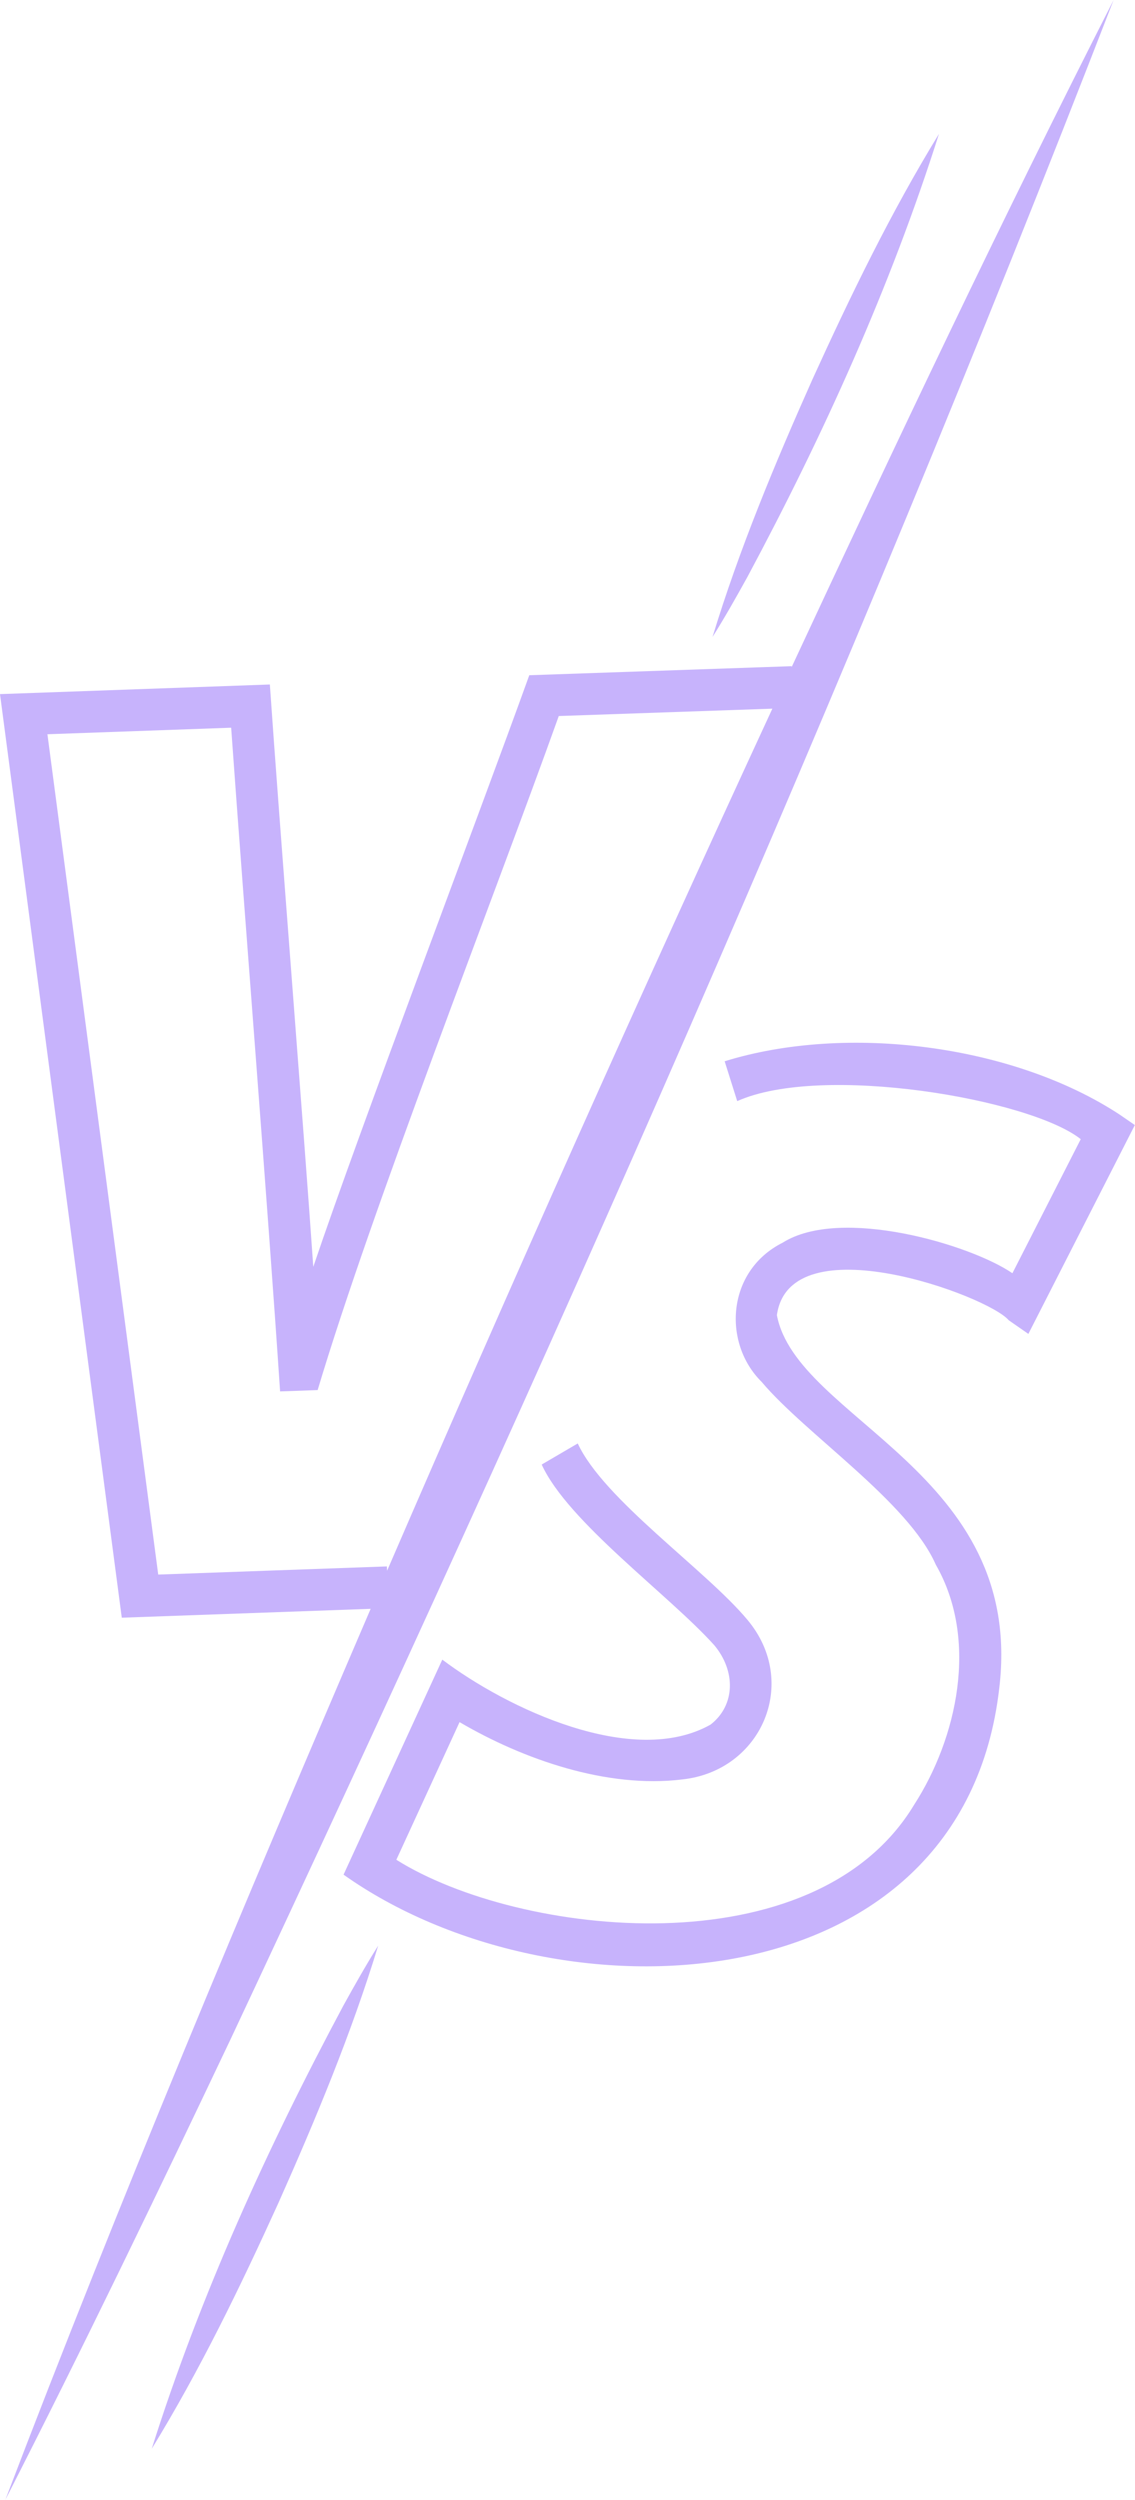 <?xml version="1.0" encoding="UTF-8" standalone="no"?><svg xmlns="http://www.w3.org/2000/svg" xmlns:xlink="http://www.w3.org/1999/xlink" fill="#c7b3fc" height="754.4" preserveAspectRatio="xMidYMid meet" version="1" viewBox="0.0 0.0 342.8 754.4" width="342.8" zoomAndPan="magnify"><defs><clipPath id="a"><path d="M 0 0 L 337 0 L 337 754.398 L 0 754.398 Z M 0 0"/></clipPath><clipPath id="b"><path d="M 103 314 L 342.75 314 L 342.75 594 L 103 594 Z M 103 314"/></clipPath></defs><g><g clip-path="url(#a)" id="change1_1"><path d="M 116.859 472.703 L 47.789 475.164 L 14.324 221.578 L 69.816 219.602 C 73.922 277.227 80.793 362.742 84.594 419.891 L 95.938 419.488 C 112.531 364.098 148.746 271.992 168.766 216.078 L 233.273 213.855 C 193.391 300.086 154.629 386.824 116.906 474.02 Z M 69.68 615.309 C 164.715 412.977 255.539 208.477 336.336 0.004 C 302.492 66.41 270.57 133.762 239.098 201.305 L 239.09 201.035 L 159.855 203.766 C 144.605 246.113 108.688 340.609 94.621 382.301 C 91.883 342.469 84.289 247.266 81.504 206.562 L 0 209.465 L 36.781 488.18 L 111.949 485.5 C 73.707 574.52 36.148 663.863 1.605 754.398 C 25.113 708.434 47.523 661.934 69.68 615.309"/></g><g clip-path="url(#b)" id="change1_4"><path d="M 338.195 336.375 C 305.949 315.199 255.59 308.875 218.863 320.266 L 222.66 332.293 C 248.188 320.828 311.176 331.672 326.414 343.773 L 305.773 384.23 C 293.117 375.555 253.891 363.977 236.395 375.004 C 219.395 383.531 218.203 405.328 230.02 417 C 243.422 432.883 274.266 453.141 282.641 472.191 C 295.707 494.957 288.988 524.652 276.113 544.598 C 245.969 594.594 156.727 584.457 119.707 561.23 L 138.801 519.691 C 158.016 530.953 183.336 539.773 206.031 536.992 C 230.008 534.441 241.605 507.699 225.73 488.801 C 213.145 473.723 182.348 452.555 174.496 435.594 L 163.605 441.961 C 171.504 459.305 202.242 481.438 215.762 496.523 C 222.211 504.254 222.16 514.566 214.613 520.438 C 191.188 533.633 153.141 515.566 133.586 500.832 L 103.762 565.719 C 167.754 611.105 290.758 606.145 301.805 509.434 C 309.629 444.164 240.625 428.434 234.641 396.875 C 238.551 369.027 298.461 391.02 304.656 398.414 C 304.656 398.41 310.594 402.539 310.594 402.539 L 342.754 339.512 L 338.195 336.375"/></g><g id="change1_2"><path d="M 103.711 605.23 C 80.781 648.066 60.496 692.598 45.832 738.969 C 60.383 715.27 72.551 690.156 84.055 664.867 C 95.363 639.484 106.098 613.742 114.227 587.137 C 110.508 593.055 107.086 599.125 103.711 605.23"/></g><g id="change1_3"><path d="M 225.727 174.133 C 248.668 131.305 268.895 86.746 283.598 40.391 C 269.059 64.105 256.891 89.203 245.371 114.492 C 234.055 139.863 223.309 165.617 215.199 192.223 C 218.926 186.309 222.348 180.238 225.727 174.133"/></g></g></svg>